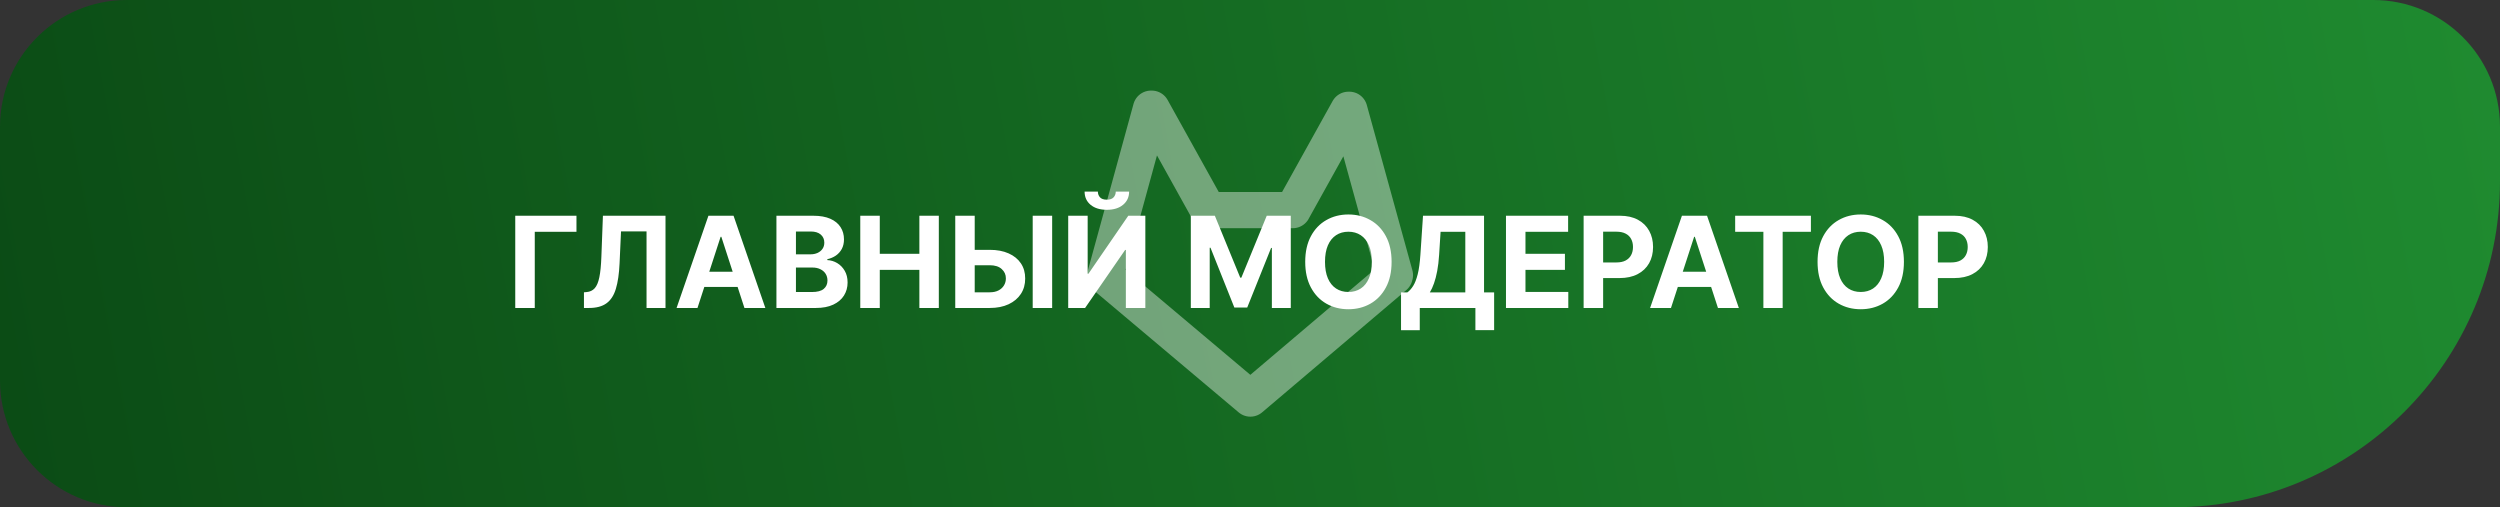<svg width="138" height="28" viewBox="0 0 138 28" fill="none" xmlns="http://www.w3.org/2000/svg">
<rect x="0" y="0" width="138" height="28" fill="#333333" stroke="none"/>
<path d="M0 7C0 3.134 3.134 0 7 0H131C134.866 0 138 3.134 138 7V10C138 19.941 129.941 28 120 28H7C3.134 28 0 24.866 0 21V7Z" fill="url(#paint0_linear_1933_93)"/>
<path d="M76.983 15.247L69.021 22L61 15.247L63.535 6M71.362 11.593L74.436 6.061M74.483 6.061L77 15.186M63.576 6L66.65 11.532M66.679 11.597H71.362" stroke="white" stroke-opacity="0.4" stroke-width="2" stroke-linecap="round" stroke-linejoin="round"/>
<path d="M31.821 11.909V12.796H29.519V17H28.442V11.909H31.821ZM32.234 17V16.135L32.378 16.122C32.564 16.108 32.714 16.037 32.828 15.911C32.942 15.784 33.028 15.581 33.084 15.302C33.142 15.022 33.179 14.646 33.196 14.174L33.281 11.909H36.736V17H35.689V12.772H34.28L34.2 14.544C34.174 15.114 34.106 15.58 33.996 15.941C33.889 16.302 33.716 16.569 33.479 16.741C33.244 16.914 32.922 17 32.512 17H32.234ZM38.501 17H37.347L39.105 11.909H40.492L42.247 17H41.093L39.818 13.072H39.778L38.501 17ZM38.428 14.999H41.153V15.839H38.428V14.999ZM42.859 17V11.909H44.898C45.272 11.909 45.585 11.965 45.835 12.076C46.085 12.187 46.273 12.341 46.399 12.538C46.525 12.733 46.588 12.959 46.588 13.214C46.588 13.413 46.548 13.588 46.469 13.739C46.389 13.888 46.28 14.01 46.141 14.107C46.003 14.201 45.846 14.268 45.668 14.308V14.358C45.862 14.366 46.044 14.421 46.213 14.522C46.383 14.623 46.522 14.764 46.628 14.947C46.734 15.127 46.787 15.343 46.787 15.593C46.787 15.863 46.72 16.104 46.586 16.316C46.453 16.527 46.257 16.693 45.996 16.816C45.736 16.939 45.416 17 45.035 17H42.859ZM43.936 16.12H44.813C45.113 16.12 45.332 16.063 45.469 15.948C45.607 15.832 45.676 15.678 45.676 15.486C45.676 15.345 45.642 15.221 45.574 15.113C45.506 15.006 45.409 14.921 45.283 14.86C45.159 14.798 45.011 14.768 44.838 14.768H43.936V16.12ZM43.936 14.039H44.734C44.881 14.039 45.012 14.014 45.127 13.962C45.242 13.909 45.334 13.835 45.4 13.739C45.468 13.643 45.502 13.527 45.502 13.393C45.502 13.209 45.436 13.061 45.306 12.948C45.176 12.835 44.992 12.779 44.754 12.779H43.936V14.039ZM47.487 17V11.909H48.564V14.01H50.749V11.909H51.823V17H50.749V14.897H48.564V17H47.487ZM53.419 13.791H54.632C55.036 13.791 55.384 13.856 55.676 13.987C55.969 14.117 56.195 14.3 56.354 14.537C56.513 14.774 56.592 15.053 56.59 15.374C56.592 15.694 56.513 15.977 56.354 16.222C56.195 16.466 55.969 16.656 55.676 16.794C55.384 16.931 55.036 17 54.632 17H52.73V11.909H53.804V16.135H54.632C54.825 16.135 54.989 16.1 55.121 16.03C55.254 15.959 55.354 15.866 55.422 15.75C55.492 15.632 55.526 15.504 55.524 15.364C55.526 15.162 55.449 14.992 55.295 14.852C55.143 14.711 54.922 14.641 54.632 14.641H53.419V13.791ZM58.079 11.909V17H57.005V11.909H58.079ZM58.965 11.909H60.039V15.111H60.081L62.281 11.909H63.223V17H62.147V13.796H62.109L59.897 17H58.965V11.909ZM61.59 10.577H62.328C62.327 10.878 62.215 11.121 61.993 11.305C61.772 11.489 61.474 11.581 61.098 11.581C60.72 11.581 60.421 11.489 60.2 11.305C59.98 11.121 59.87 10.878 59.87 10.577H60.603C60.601 10.691 60.638 10.794 60.712 10.885C60.789 10.976 60.917 11.022 61.098 11.022C61.273 11.022 61.399 10.977 61.476 10.887C61.552 10.798 61.59 10.694 61.59 10.577ZM65.733 11.909H67.06L68.462 15.329H68.522L69.924 11.909H71.251V17H70.207V13.686H70.165L68.847 16.975H68.136L66.819 13.674H66.776V17H65.733V11.909ZM76.816 14.454C76.816 15.01 76.711 15.482 76.5 15.871C76.291 16.261 76.007 16.558 75.645 16.764C75.286 16.968 74.881 17.07 74.432 17.07C73.98 17.07 73.574 16.967 73.214 16.761C72.855 16.556 72.57 16.258 72.362 15.869C72.153 15.479 72.048 15.008 72.048 14.454C72.048 13.899 72.153 13.427 72.362 13.038C72.57 12.648 72.855 12.352 73.214 12.148C73.574 11.942 73.98 11.839 74.432 11.839C74.881 11.839 75.286 11.942 75.645 12.148C76.007 12.352 76.291 12.648 76.5 13.038C76.711 13.427 76.816 13.899 76.816 14.454ZM75.725 14.454C75.725 14.095 75.671 13.792 75.563 13.545C75.457 13.298 75.307 13.111 75.113 12.983C74.919 12.855 74.692 12.791 74.432 12.791C74.172 12.791 73.945 12.855 73.751 12.983C73.557 13.111 73.406 13.298 73.299 13.545C73.193 13.792 73.14 14.095 73.14 14.454C73.14 14.814 73.193 15.117 73.299 15.364C73.406 15.611 73.557 15.799 73.751 15.926C73.945 16.054 74.172 16.117 74.432 16.117C74.692 16.117 74.919 16.054 75.113 15.926C75.307 15.799 75.457 15.611 75.563 15.364C75.671 15.117 75.725 14.814 75.725 14.454ZM77.337 18.228V16.142H77.683C77.801 16.058 77.908 15.939 78.006 15.784C78.104 15.629 78.188 15.414 78.257 15.141C78.327 14.866 78.376 14.506 78.406 14.062L78.55 11.909H81.919V16.142H82.476V18.223H81.442V17H78.371V18.228H77.337ZM78.926 16.142H80.885V12.796H79.52L79.44 14.062C79.419 14.398 79.383 14.697 79.334 14.957C79.285 15.217 79.227 15.445 79.157 15.64C79.089 15.834 79.012 16.002 78.926 16.142ZM83.13 17V11.909H86.56V12.796H84.206V14.01H86.384V14.897H84.206V16.113H86.57V17H83.13ZM87.416 17V11.909H89.425C89.811 11.909 90.14 11.983 90.412 12.13C90.683 12.276 90.89 12.479 91.033 12.739C91.177 12.998 91.249 13.296 91.249 13.634C91.249 13.972 91.176 14.271 91.031 14.529C90.885 14.788 90.673 14.989 90.397 15.133C90.121 15.277 89.788 15.349 89.397 15.349H88.117V14.487H89.223C89.43 14.487 89.601 14.451 89.735 14.38C89.871 14.307 89.972 14.207 90.039 14.079C90.107 13.95 90.141 13.802 90.141 13.634C90.141 13.465 90.107 13.318 90.039 13.192C89.972 13.064 89.871 12.966 89.735 12.896C89.6 12.825 89.427 12.789 89.218 12.789H88.493V17H87.416ZM92.238 17H91.085L92.842 11.909H94.229L95.984 17H94.831L93.555 13.072H93.516L92.238 17ZM92.166 14.999H94.89V15.839H92.166V14.999ZM95.781 12.796V11.909H99.962V12.796H98.403V17H97.339V12.796H95.781ZM105.096 14.454C105.096 15.01 104.991 15.482 104.781 15.871C104.572 16.261 104.287 16.558 103.926 16.764C103.566 16.968 103.162 17.07 102.712 17.07C102.26 17.07 101.854 16.967 101.494 16.761C101.135 16.556 100.851 16.258 100.642 15.869C100.433 15.479 100.329 15.008 100.329 14.454C100.329 13.899 100.433 13.427 100.642 13.038C100.851 12.648 101.135 12.352 101.494 12.148C101.854 11.942 102.26 11.839 102.712 11.839C103.162 11.839 103.566 11.942 103.926 12.148C104.287 12.352 104.572 12.648 104.781 13.038C104.991 13.427 105.096 13.899 105.096 14.454ZM104.005 14.454C104.005 14.095 103.951 13.792 103.843 13.545C103.737 13.298 103.587 13.111 103.394 12.983C103.2 12.855 102.973 12.791 102.712 12.791C102.452 12.791 102.225 12.855 102.031 12.983C101.837 13.111 101.687 13.298 101.579 13.545C101.473 13.792 101.42 14.095 101.42 14.454C101.42 14.814 101.473 15.117 101.579 15.364C101.687 15.611 101.837 15.799 102.031 15.926C102.225 16.054 102.452 16.117 102.712 16.117C102.973 16.117 103.2 16.054 103.394 15.926C103.587 15.799 103.737 15.611 103.843 15.364C103.951 15.117 104.005 14.814 104.005 14.454ZM105.894 17V11.909H107.902C108.288 11.909 108.617 11.983 108.889 12.13C109.161 12.276 109.368 12.479 109.51 12.739C109.655 12.998 109.727 13.296 109.727 13.634C109.727 13.972 109.654 14.271 109.508 14.529C109.362 14.788 109.151 14.989 108.874 15.133C108.599 15.277 108.266 15.349 107.875 15.349H106.595V14.487H107.701C107.908 14.487 108.079 14.451 108.213 14.38C108.349 14.307 108.45 14.207 108.516 14.079C108.584 13.95 108.618 13.802 108.618 13.634C108.618 13.465 108.584 13.318 108.516 13.192C108.45 13.064 108.349 12.966 108.213 12.896C108.077 12.825 107.905 12.789 107.696 12.789H106.97V17H105.894Z" fill="white"/>
<defs>
<linearGradient id="paint0_linear_1933_93" x1="0" y1="28" x2="138.358" y2="1.897" gradientUnits="userSpaceOnUse">
<stop stop-color="#0B4B15"/>
<stop offset="1" stop-color="#1F8B30"/>
</linearGradient>
</defs>
</svg>
